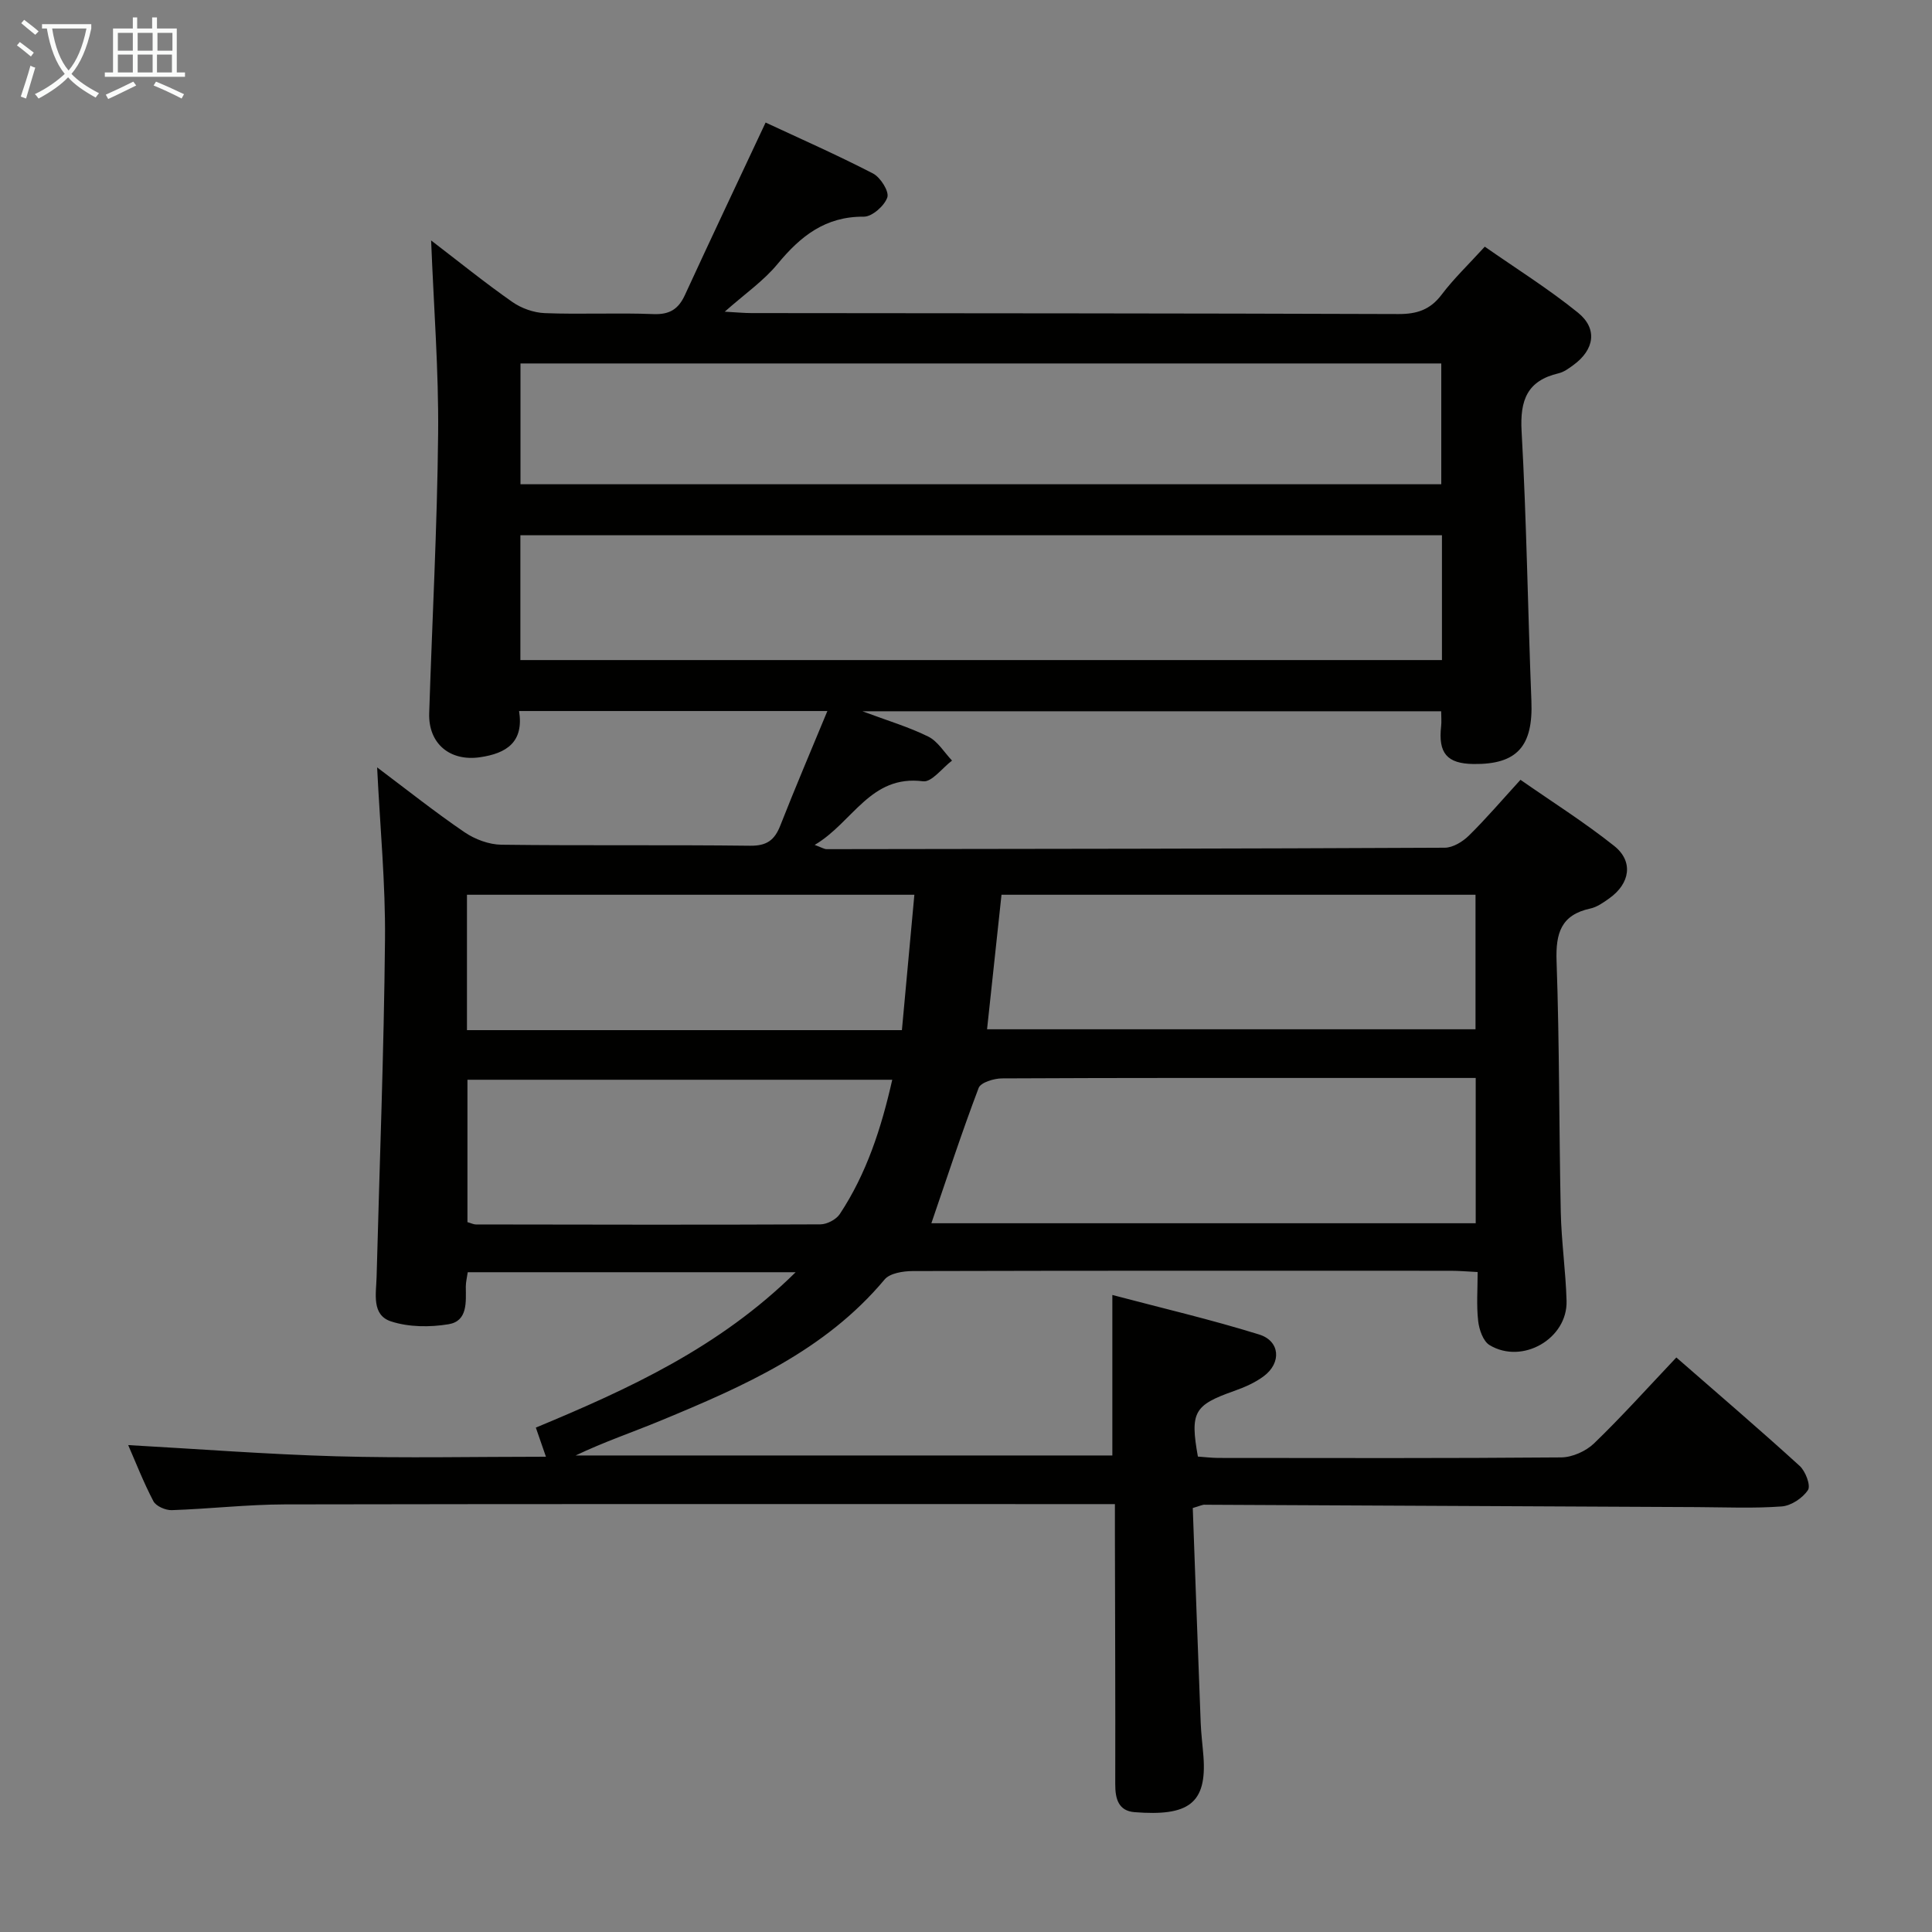 <svg enable-background="new 0 0 400 400" viewBox="0 0 400 400" xmlns="http://www.w3.org/2000/svg"><rect x="0" y="0" width="400" height="400" fill="#808080" stroke="none"/><path d="m246.95 312.22c.54 14.89 1.07 29.67 1.64 44.45.09 2.32.39 4.64.57 6.96.74 9.83-3.16 12.43-14.25 11.56-3.35-.26-4.02-2.76-4.01-5.79.04-17.33-.04-34.66-.07-51.99 0-1.79 0-3.58 0-6-2.32 0-4.11 0-5.89 0-55.33 0-110.65-.05-165.98.06-7.8.02-15.59.93-23.4 1.19-1.28.04-3.26-.82-3.8-1.85-2.07-3.95-3.69-8.13-5.22-11.62 14.37.8 28.7 1.91 43.05 2.32 14.27.4 28.55.09 43.44.09-.81-2.33-1.38-3.97-2.09-6.03 19.21-7.99 38-16.57 53.79-32.17-23.29 0-45.48 0-67.89 0-.15 1.07-.4 2.03-.4 2.99.02 3.21.41 7.12-3.57 7.78-3.87.64-8.25.61-11.92-.59-4.06-1.33-3.07-5.75-2.98-9.19.61-23.29 1.52-46.57 1.74-69.86.11-11.61-1.02-23.23-1.63-35.65 6.25 4.69 12.01 9.28 18.09 13.42 2.16 1.47 5.06 2.56 7.64 2.59 17.16.22 34.33 0 51.49.21 3.45.04 5.06-1.15 6.25-4.17 3.07-7.82 6.37-15.55 9.75-23.72-21.68 0-42.46 0-63.83 0 1.02 6.42-2.57 8.77-8.1 9.57-6.22.9-10.71-2.82-10.51-9.12.62-19.28 1.66-38.56 1.85-57.85.13-13.1-.91-26.22-1.45-40.03 5.76 4.41 11.14 8.77 16.8 12.73 1.88 1.32 4.44 2.23 6.73 2.32 7.49.29 15-.1 22.49.2 3.37.13 5.18-1.03 6.53-3.96 5.4-11.74 10.94-23.41 16.7-35.7 7.05 3.29 14.77 6.69 22.24 10.55 1.54.8 3.38 3.72 2.96 4.95-.59 1.74-3.15 4-4.85 3.99-7.97-.07-13.12 4.03-17.87 9.79-2.9 3.52-6.8 6.21-10.94 9.88 2.38.13 3.95.29 5.51.29 44.66.05 89.32.04 133.98.2 3.83.01 6.57-.89 8.93-4.01 2.49-3.3 5.52-6.19 8.94-9.94 6.45 4.51 13.17 8.71 19.29 13.66 4.13 3.34 3.4 7.69-.96 10.86-.93.68-1.94 1.43-3.03 1.69-6.52 1.53-8.04 5.55-7.68 12 1.04 18.6 1.29 37.23 2.03 55.85.37 9.35-2.93 13.16-11.98 13.05-5.49-.07-7.34-2.24-6.71-7.82.11-.94.01-1.9.01-3.1-39.7 0-79.14 0-119.83 0 5.28 1.97 9.64 3.26 13.65 5.25 1.97.98 3.29 3.26 4.91 4.96-2.01 1.51-4.21 4.52-5.99 4.29-10.95-1.41-14.52 8.51-22.45 13.17 1.43.52 1.96.88 2.49.88 42.66-.05 85.32-.09 127.97-.3 1.69-.01 3.71-1.25 4.99-2.51 3.55-3.49 6.79-7.29 10.68-11.55 6.52 4.55 13.23 8.78 19.4 13.69 4.03 3.21 3.3 7.78-1.01 10.85-1.21.86-2.53 1.81-3.93 2.11-6.09 1.32-7.19 5.13-6.99 10.9.61 17.3.5 34.62.87 51.92.13 6.15 1.03 12.27 1.2 18.42.22 7.82-9.16 13.24-15.94 9.15-1.34-.81-2.16-3.22-2.36-4.98-.37-3.25-.11-6.57-.11-10.15-2.26-.11-3.88-.26-5.5-.26-37.16-.01-74.32-.04-111.49.06-1.97.01-4.7.44-5.79 1.74-12.35 14.77-29.28 22.15-46.4 29.24-5.78 2.39-11.73 4.4-17.57 7.2h111.12c0-10.74 0-21.48 0-33.23 10.12 2.68 20.38 5.07 30.41 8.19 4.33 1.35 4.63 5.86.96 8.61-1.82 1.37-4.03 2.32-6.2 3.09-8.24 2.92-9.11 4.34-7.46 13.57 1.35.09 2.79.27 4.23.28 23.66.02 47.33.09 70.99-.11 2.3-.02 5.11-1.28 6.79-2.89 5.73-5.53 11.07-11.48 17.05-17.8 8.68 7.58 17.23 14.89 25.54 22.46 1.2 1.09 2.32 4.05 1.71 4.99-1.09 1.65-3.47 3.24-5.42 3.39-5.8.43-11.65.17-17.49.14-33.98-.16-67.95-.34-101.93-.49-.44-.06-.91.2-2.53.68zm-139.21-175.56h190.8c0-8.69 0-17.1 0-25.84-63.66 0-127.18 0-190.8 0zm.02-36.4h190.64c0-8.54 0-16.74 0-25.01-63.71 0-127 0-190.64 0zm85.07 153h112.7c0-10.05 0-19.78 0-30.08-7.4 0-14.51 0-21.63 0-25.48 0-50.97-.04-76.45.09-1.67.01-4.4.84-4.83 1.97-3.49 9.2-6.55 18.57-9.79 28.02zm11.53-40.16h101.13c0-9.57 0-18.65 0-27.85-32.87 0-65.4 0-98.14 0-1 9.24-1.97 18.26-2.99 27.85zm-107.68.18h90.05c.87-9.43 1.71-18.58 2.58-28.03-31.32 0-61.83 0-92.63 0zm88.05 10.27c-29.58 0-58.7 0-87.95 0v29.48c.81.23 1.27.48 1.74.48 23.78.04 47.56.09 71.34-.02 1.37-.01 3.26-1 4.01-2.13 5.54-8.38 8.59-17.76 10.86-27.81z" fill="#010100"/><g fill="#fafbfa"><path d="m6.4 11.7c-1-.8-1.9-1.6-2.9-2.3l.6-.7c.9.7 1.9 1.4 2.9 2.2zm-2.1 8.3c.7-2.1 1.4-4.2 2-6.4.2.1.6.3 1 .4-.7 2.3-1.3 4.4-1.9 6.4zm3-12.8c-1.1-.9-2.1-1.7-2.9-2.4l.6-.7c1 .8 2 1.5 3 2.4zm1.4-1.3v-.9h10.2v.9c-.9 4.2-2.3 7.3-4.1 9.4 1.3 1.4 3.2 2.7 5.7 4-.2.2-.4.5-.7.9-2.5-1.4-4.4-2.7-5.7-4.2-1.4 1.5-3.5 3-6.1 4.4 0 0 0 0-.1-.1-.3-.4-.5-.7-.7-.8 2.7-1.3 4.7-2.8 6.2-4.2-1.8-2.2-3-5.3-3.7-9.4zm9.2 0h-7.1c.6 3.8 1.7 6.7 3.4 8.7 1.7-2 2.9-4.8 3.7-8.7z"/><path d="m31.6 3.6h.9v2.3h4.1v9.1h1.7v.9h-16.6v-.9h1.7v-9.1h4.1v-2.3h.9v2.3h3.1v-2.3zm-4 13.3.6.8c-1.9.9-3.8 1.9-5.8 2.8-.2-.3-.3-.6-.5-.9 2-.9 3.9-1.8 5.7-2.7zm-3.2-10.1v3.7h3.1v-3.7zm0 4.5v3.7h3.1v-3.7zm4.1-4.5v3.7h3.1v-3.7zm0 4.5v3.7h3.1v-3.7zm9.1 9.1c-2.1-1.1-4.1-2-5.8-2.7l.5-.8c2.2.9 4.1 1.8 5.8 2.6zm-1.9-13.6h-3.1v3.7h3.1zm-3.2 4.5v3.7h3.1v-3.7z"/></g></svg>